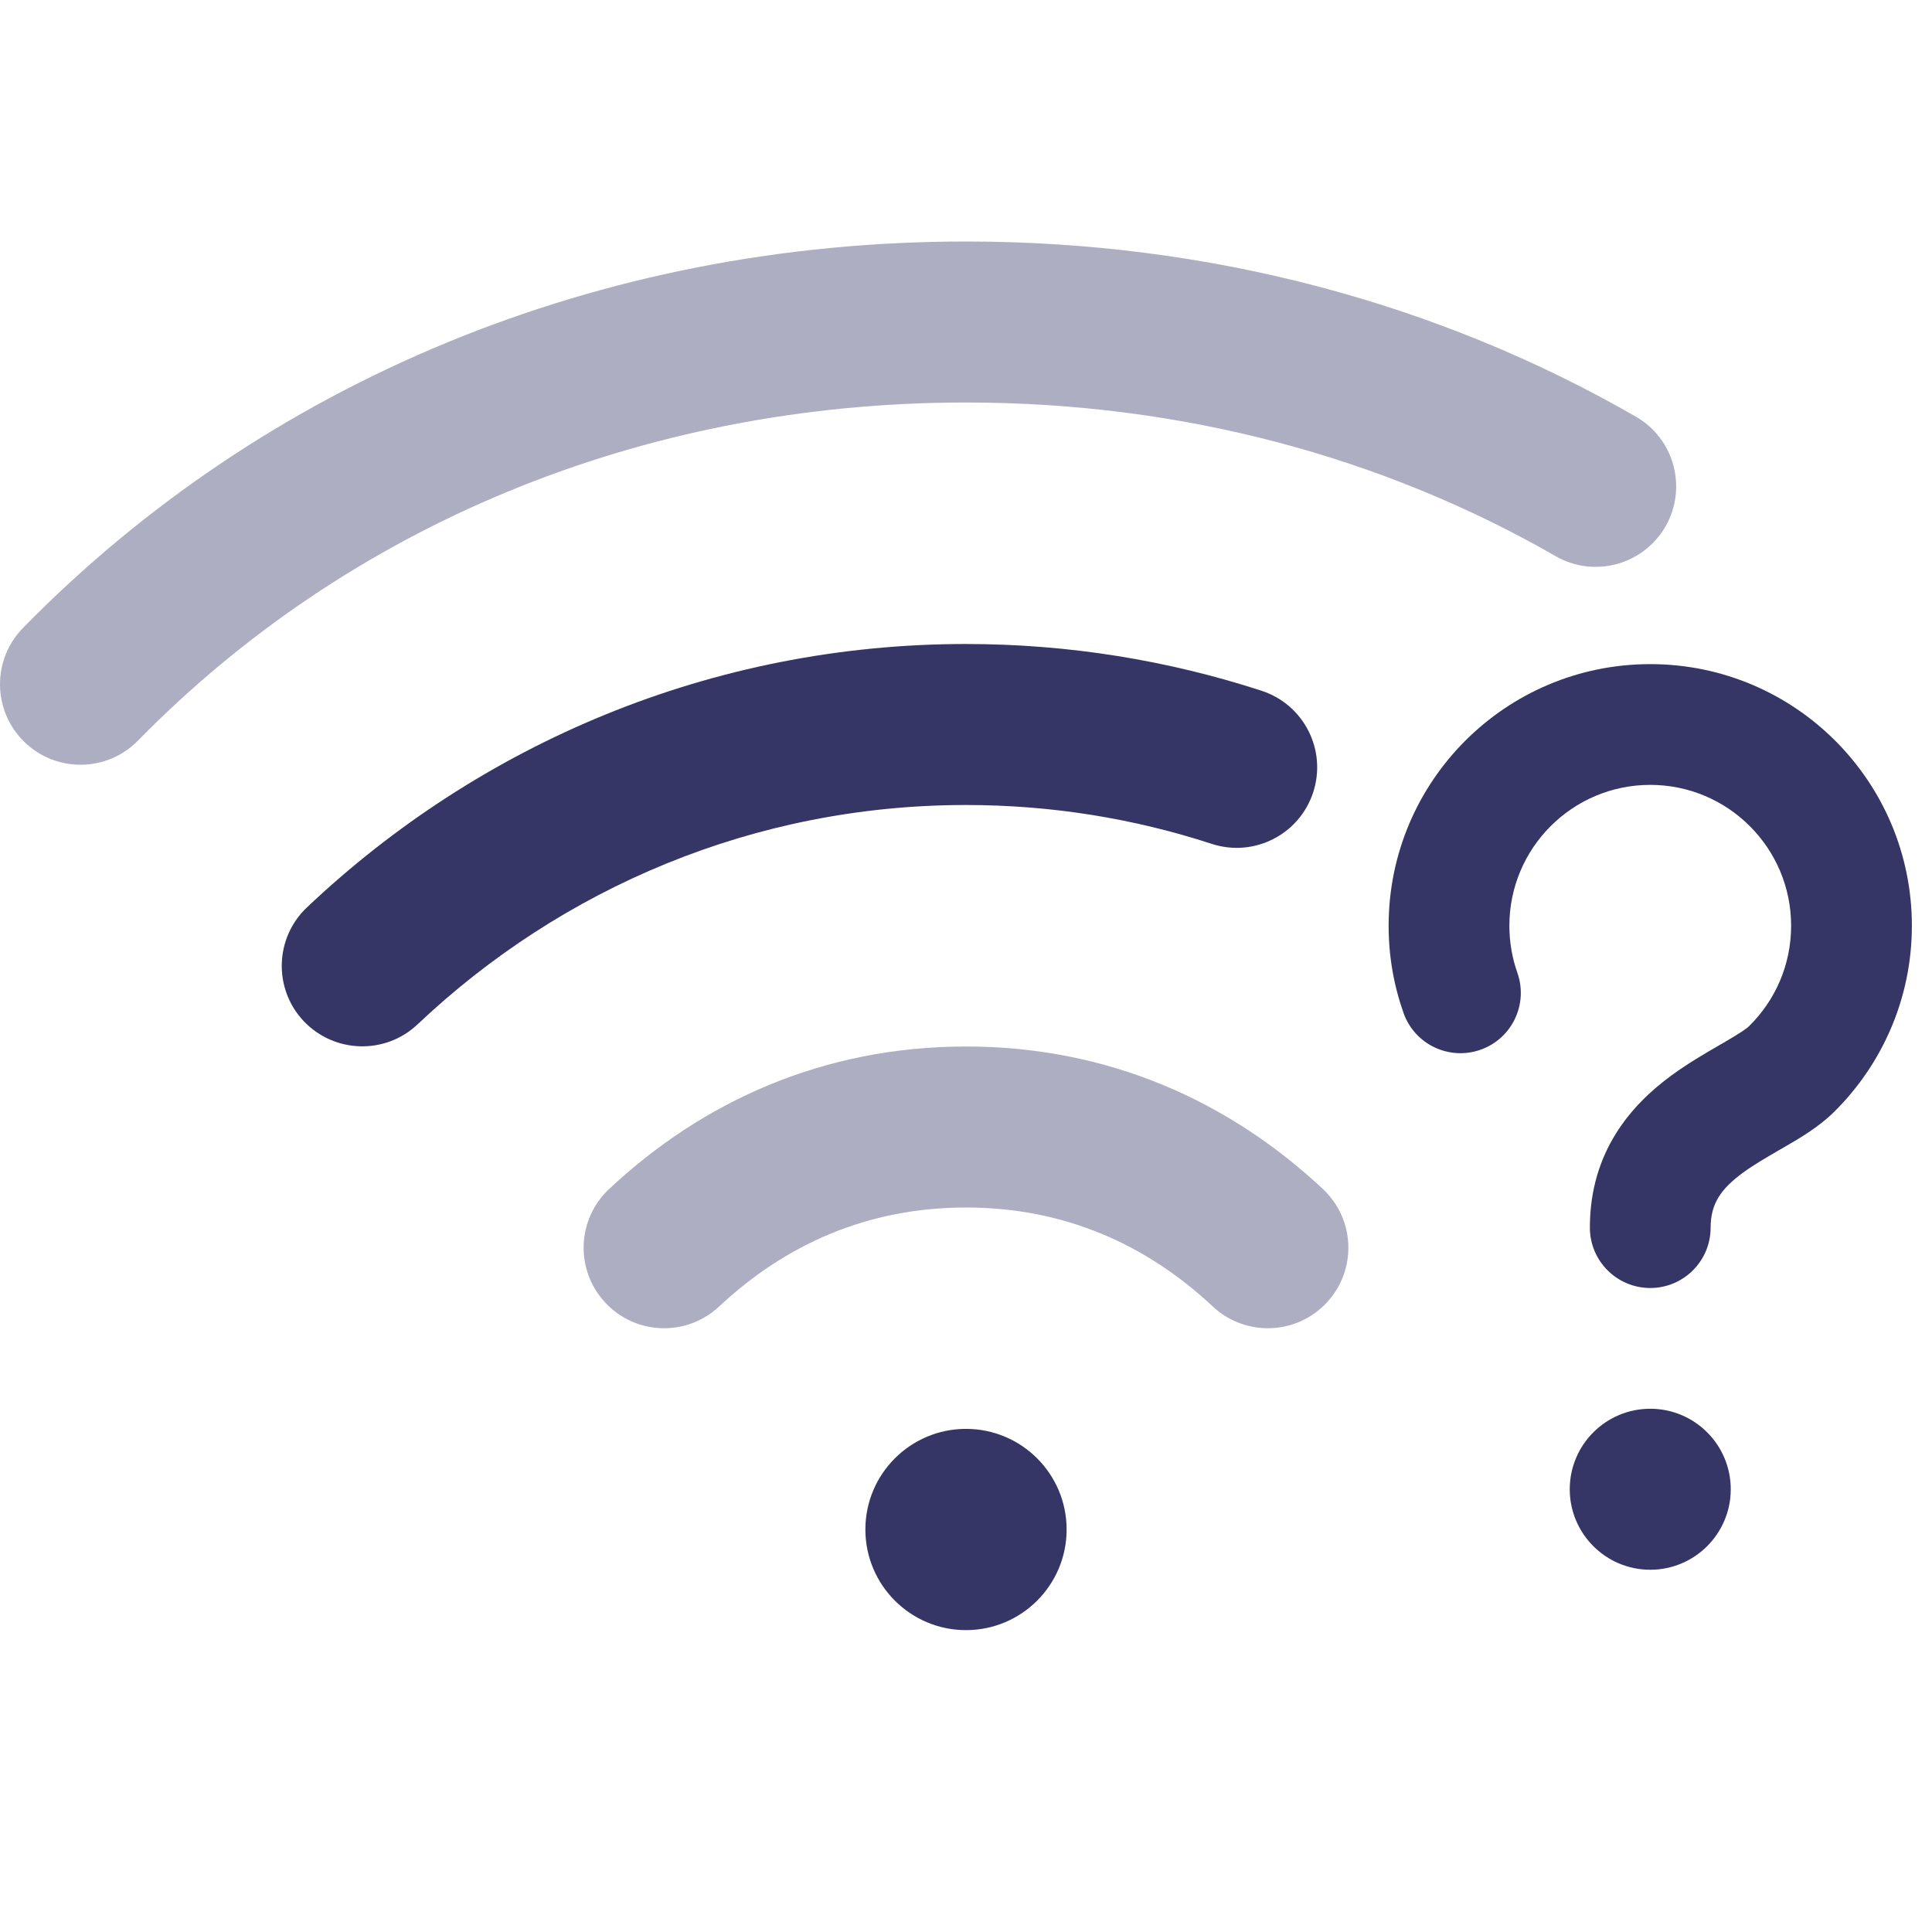 <svg width="24" height="24" viewBox="0 0 24 24" fill="none" xmlns="http://www.w3.org/2000/svg">
<g opacity="0.4">
<path d="M12 5C7.95 5 4.315 6.546 1.714 9.2C1.328 9.594 0.695 9.601 0.3 9.214C-0.094 8.828 -0.101 8.195 0.286 7.8C3.275 4.749 7.431 3 12 3C15.026 3 17.872 3.767 20.32 5.175C20.799 5.45 20.964 6.061 20.689 6.54C20.413 7.019 19.802 7.184 19.323 6.908C17.186 5.68 14.685 5 12 5Z" fill="#353566"/>
<path d="M12 15C10.776 15 9.756 15.46 8.933 16.23C8.53 16.607 7.898 16.587 7.52 16.183C7.143 15.78 7.163 15.148 7.567 14.77C8.725 13.685 10.224 13 12 13C13.776 13 15.274 13.685 16.433 14.77C16.837 15.148 16.857 15.78 16.48 16.183C16.102 16.587 15.47 16.607 15.066 16.23C14.244 15.46 13.223 15 12 15Z" fill="#353566"/>
</g>
<path d="M5.187 12.725C6.978 11.031 9.37 10 11.999 10C13.065 10 14.091 10.169 15.053 10.483C15.578 10.654 16.142 10.367 16.313 9.842C16.484 9.317 16.198 8.753 15.672 8.581C14.513 8.204 13.279 8 11.999 8C8.835 8 5.956 9.244 3.813 11.272C3.412 11.651 3.394 12.284 3.773 12.685C4.153 13.086 4.786 13.104 5.187 12.725Z" fill="#353566"/>
<path d="M12 17.75C11.31 17.75 10.75 18.31 10.75 19C10.75 19.69 11.31 20.25 12 20.25C12.69 20.25 13.25 19.69 13.25 19C13.25 18.31 12.69 17.75 12 17.75Z" fill="#353566"/>
<path d="M20.5 9.75C19.534 9.75 18.75 10.534 18.75 11.5C18.75 11.706 18.785 11.902 18.849 12.083C18.987 12.474 18.783 12.902 18.392 13.04C18.002 13.178 17.573 12.974 17.435 12.583C17.315 12.243 17.25 11.879 17.25 11.5C17.25 9.705 18.705 8.25 20.5 8.25C22.295 8.25 23.75 9.705 23.75 11.5C23.75 12.406 23.378 13.227 22.78 13.816C22.59 14.004 22.34 14.149 22.17 14.247L22.106 14.284C21.932 14.385 21.787 14.469 21.651 14.568C21.378 14.769 21.25 14.952 21.25 15.25C21.25 15.664 20.914 16 20.5 16C20.086 16 19.75 15.664 19.75 15.25C19.75 14.298 20.273 13.719 20.764 13.359C20.97 13.208 21.188 13.082 21.354 12.986L21.413 12.952C21.614 12.835 21.694 12.78 21.728 12.747C22.051 12.429 22.25 11.988 22.25 11.5C22.25 10.534 21.466 9.75 20.5 9.75Z" fill="#353566"/>
<path d="M20.5 17.5C19.948 17.5 19.5 17.948 19.5 18.5C19.5 19.052 19.948 19.5 20.5 19.5C21.052 19.5 21.5 19.052 21.5 18.5C21.5 17.948 21.052 17.5 20.5 17.5Z" fill="#353566"/>
</svg>
